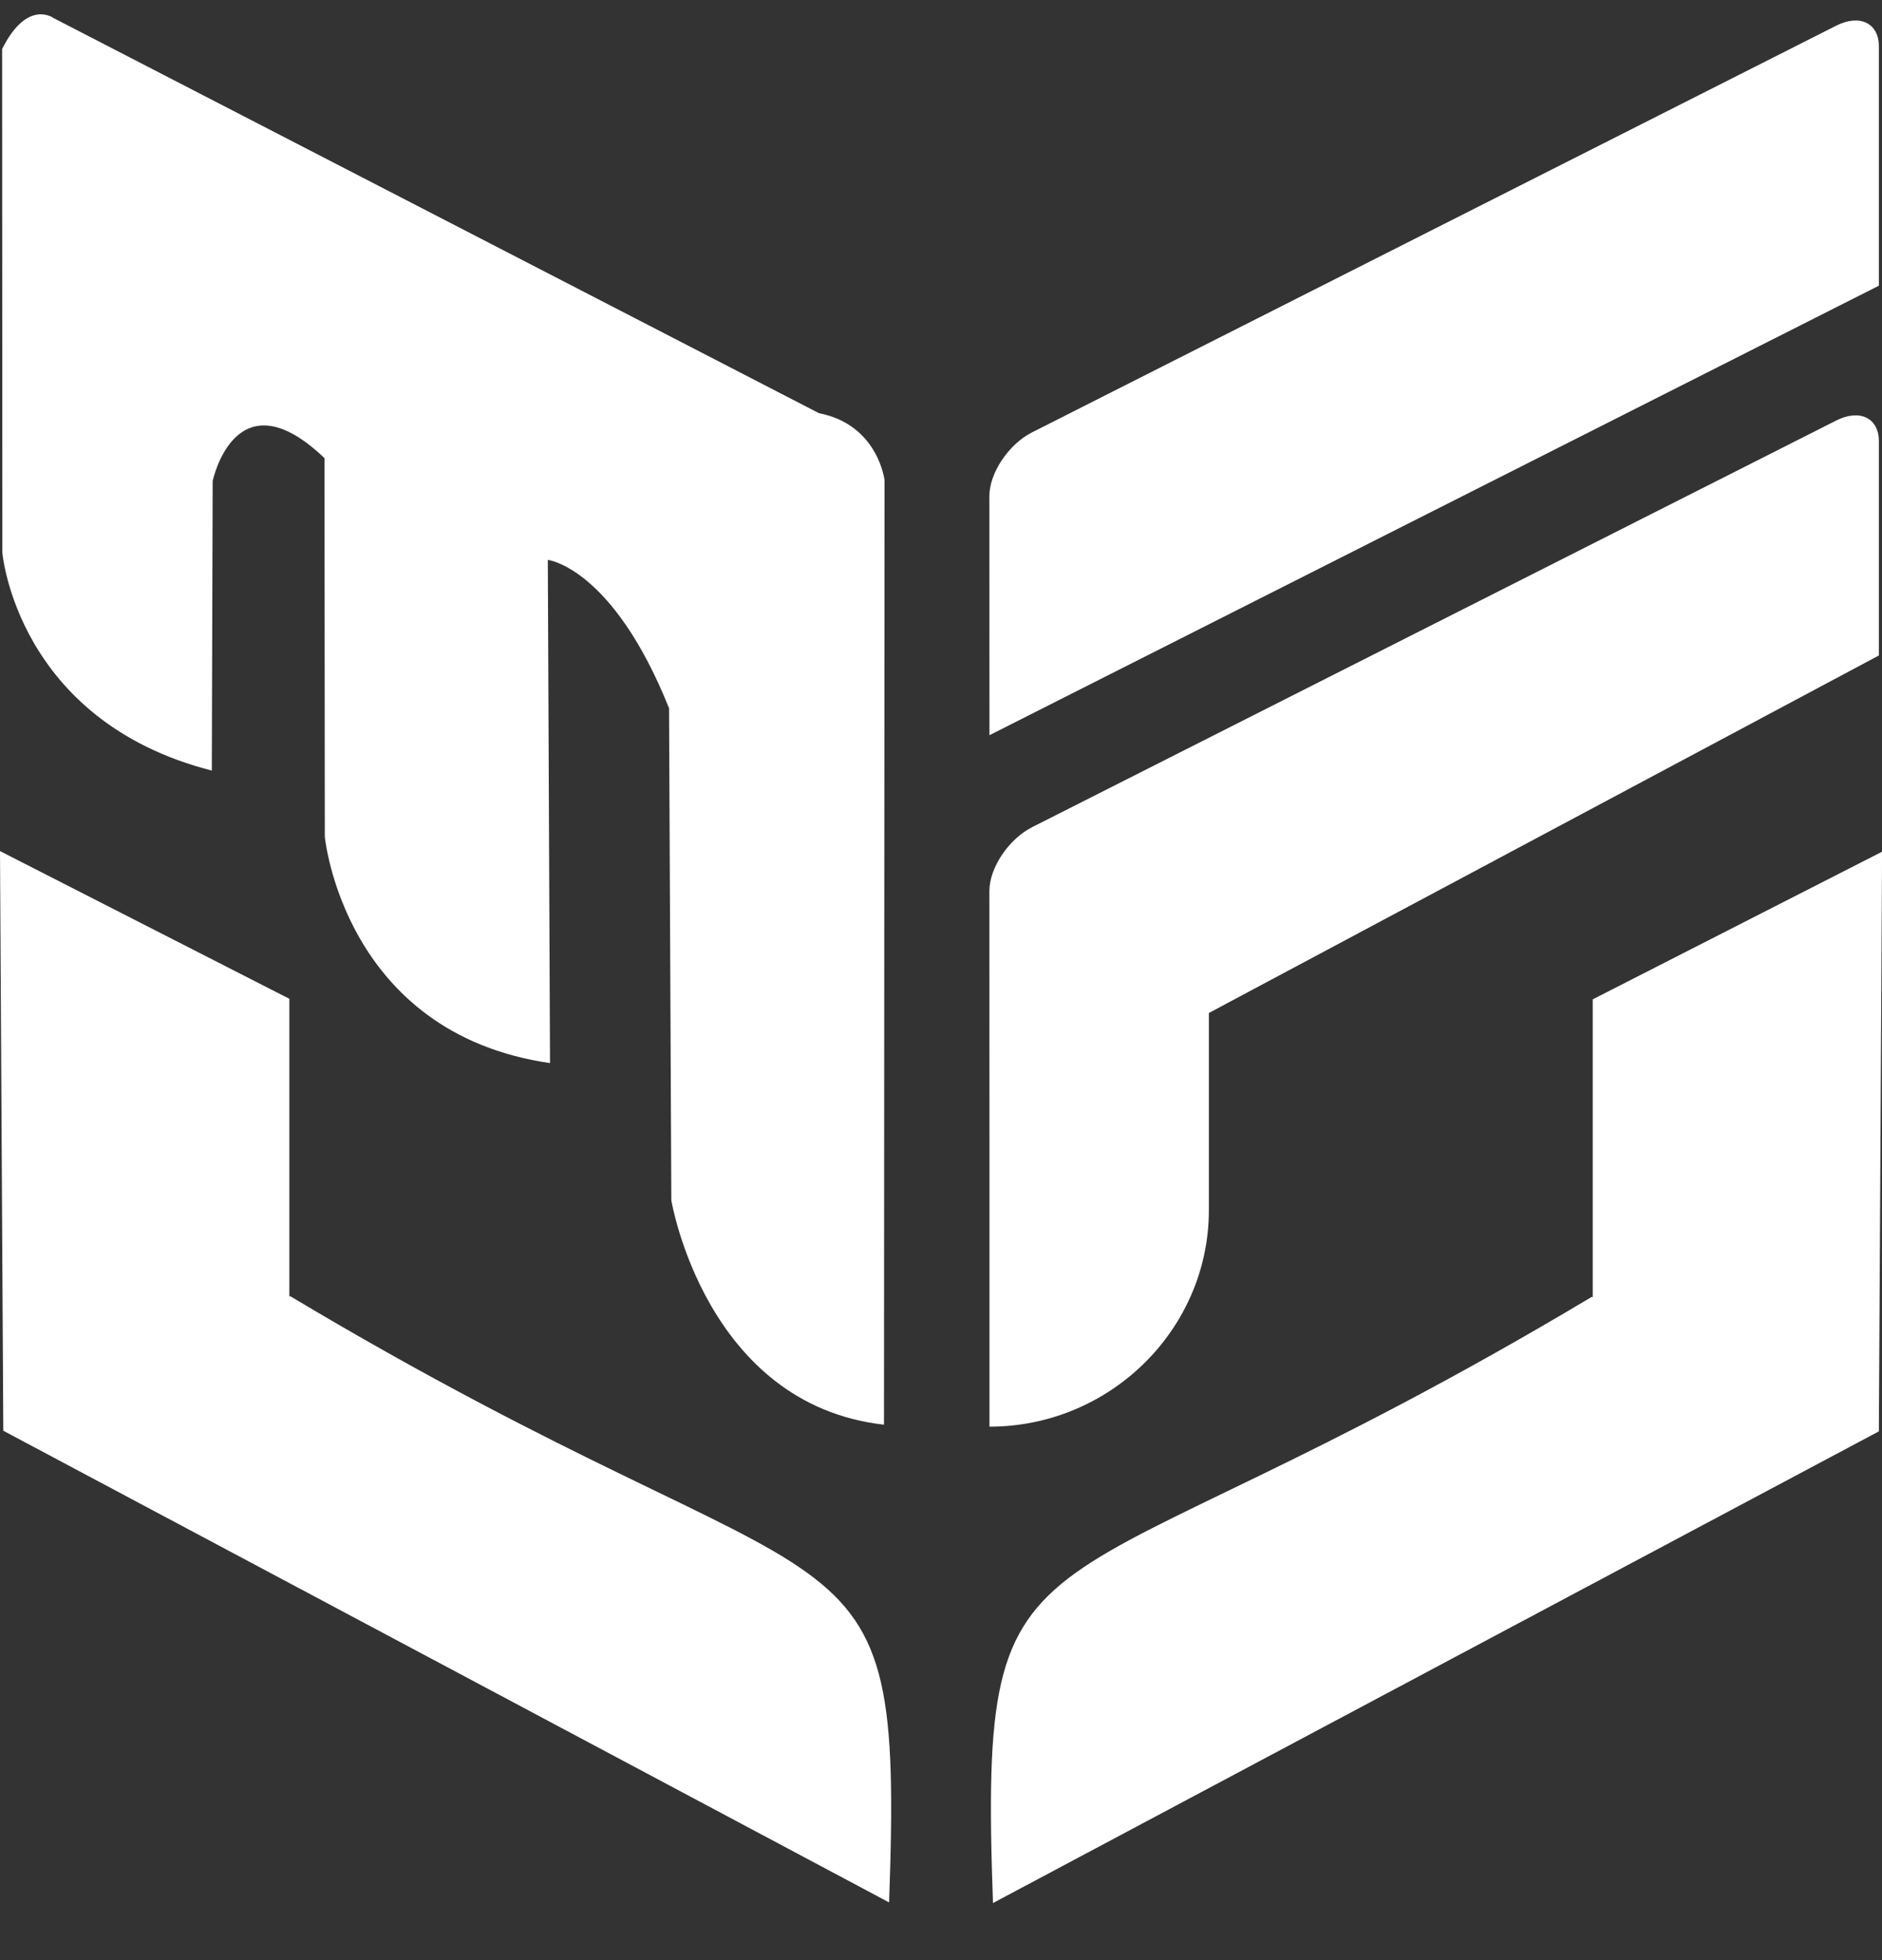 <svg width="24" height="25" viewBox="0 0 24 25" fill="none" xmlns="http://www.w3.org/2000/svg">
<rect x="0" y="0" width="24" height="25" fill="#333333" stroke="none"/>
<path fill-rule="evenodd" clip-rule="evenodd" d="M15.416 12.92V15.435C15.416 16.953 14.157 18.196 12.618 18.196V14.413L12.617 11.364C12.617 11.068 12.863 10.702 13.162 10.55L23.415 5.364C23.715 5.212 23.96 5.33 23.96 5.626V8.36L15.416 12.92L15.416 12.92Z" fill="white"/>
<path fill-rule="evenodd" clip-rule="evenodd" d="M12.618 9.377L12.617 6.327C12.617 6.032 12.863 5.665 13.162 5.514L23.415 0.328C23.715 0.176 23.96 0.294 23.96 0.59V3.644L12.618 9.377V9.377Z" fill="white"/>
<path fill-rule="evenodd" clip-rule="evenodd" d="M20.3 16.54C13.113 20.837 12.476 19.055 12.663 24.272L23.96 18.256L24.001 10.863L20.311 12.746V16.545L20.3 16.54H20.3Z" fill="white"/>
<path fill-rule="evenodd" clip-rule="evenodd" d="M3.701 16.532C10.888 20.83 11.526 19.048 11.338 24.264L0.042 18.248L0 10.855L3.69 12.739V16.537L3.701 16.532H3.701Z" fill="white"/>
<path fill-rule="evenodd" clip-rule="evenodd" d="M11.273 18.171L11.28 6.125C11.28 6.125 11.199 5.417 10.444 5.27L0.686 0.232C0.686 0.232 0.351 -0.023 0.027 0.625L0.03 7.05C0.03 7.05 0.213 9.193 2.701 9.828L2.712 6.135C2.712 6.135 3.002 4.758 4.138 5.843L4.142 10.67C4.142 10.67 4.38 13.177 7.014 13.559L6.986 7.141C6.986 7.141 7.811 7.234 8.532 9.033L8.561 15.308C8.561 15.308 8.992 17.913 11.273 18.171H11.273Z" fill="white"/>
</svg>

